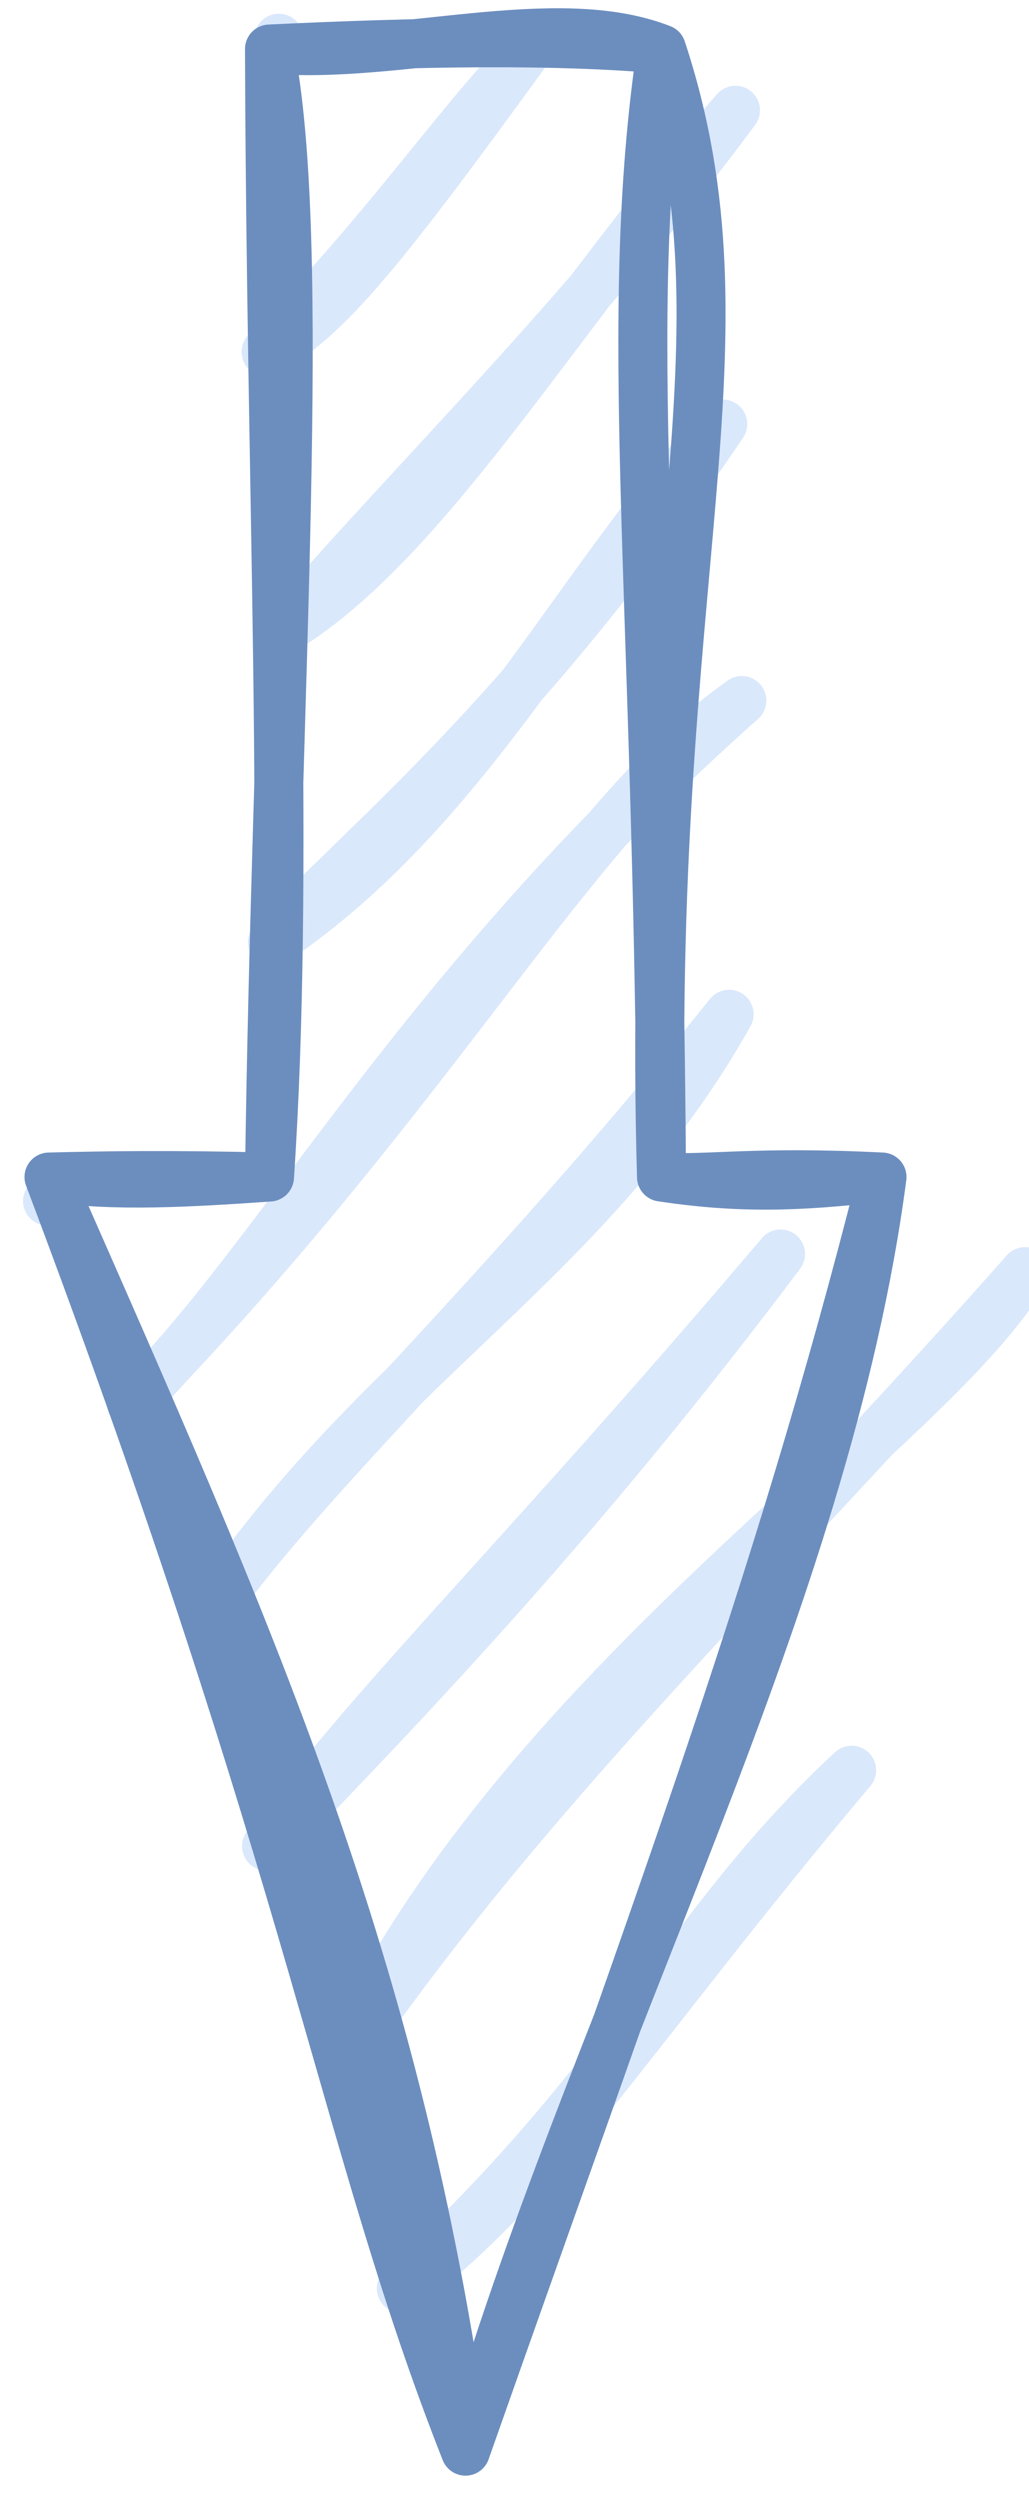 <svg host="65bd71144e" xmlns="http://www.w3.org/2000/svg" xmlns:xlink="http://www.w3.org/1999/xlink" version="1.1" width="21px" height="51px" viewBox="-0.5 -0.5 21 51" content="&lt;mxfile&gt;&lt;diagram id=&quot;As9wLPcb1WlspVNiKxt_&quot; name=&quot;Page-1&quot;&gt;jZNNb4MwDIZ/DdeJkpXS40Y/dpk0qYeeM2IgaiAopAX26xcap4Shabsg+7HzOrFNQNKqPyralO+SgQiikPUB2QVRtNnG5juCwYItQVAozixaTeDEvwBhiPTKGbSzRC2l0LyZw0zWNWR6xqhSspun5VLMqza0gAU4ZVQs6ZkzXVqaRJuJvwEvSld5FW9tpKIuGV/SlpTJzkNkH5BUSamtVfUpiLF3ri/23OGX6ONiCmr9nwORPXCj4opvw3vpwT3WXLEZzVxA/zI2LyCvUDM0d59CZheDSl0J465s9MDF6IXG67BDibFzg1MppLpLE0YhyTPDW63kBbxInCXwmVstnH/yRIgFZ0+xvYDOSiy8fD02BNhsoNiLI8gKtBpMQjeNcY2jKb0JOqZAUM1v8zWguE3FQ+5R4UNyc5MoxMV/dguMe792uk6ilVeVAZ7yx/aHUBz+ENJUFaAXQmZodPDSmjGh9TOM4TVmQve9ce60nzZ9+snJ/hs=&lt;/diagram&gt;&lt;/mxfile&gt;">
    <defs/>
    <g>
        <path d="M 5 0.5 L 13 0.5 L 13 23.51 L 17.5 23.51 L 9 49.5 L 0.5 23.51 L 5 23.51 Z" fill="none" stroke="none" pointer-events="all"/>
        <path d="M 5.19 0.28 C 5.19 0.28 5.19 0.28 5.19 0.28 M 5.19 0.28 C 5.19 0.28 5.19 0.28 5.19 0.28 M 4.93 6.68 C 6.18 6.01 7.36 4.52 10.18 0.64 M 4.93 6.68 C 7.26 4.34 8.82 2.04 10.18 0.64 M 5.33 12.32 C 8.31 10.48 11.02 5.69 14.51 1.75 M 5.33 12.32 C 7.92 9.31 11.43 5.91 14.51 1.75 M 0.47 24 C 0.47 24 0.47 24 0.47 24 M 0.47 24 C 0.47 24 0.47 24 0.47 24 M 5.06 18.72 C 9.13 15.98 11.23 11.39 14.25 8.15 M 5.06 18.72 C 6.77 16.81 10.08 14.31 14.25 8.15 M 2.18 28.13 C 8.51 21.61 11.23 16.19 14.64 13.79 M 2.18 28.13 C 5.18 25.21 8.02 19.67 14.64 13.79 M 3.88 32.27 C 7.36 27.19 11.54 25.23 14.38 20.19 M 3.88 32.27 C 5.9 29.44 9.51 26.24 14.38 20.19 M 4.94 37.16 C 7.36 33.94 10.16 31.29 15.43 25.08 M 4.94 37.16 C 7.99 34.01 11.47 30.35 15.43 25.08 M 6.64 41.29 C 10.34 33.68 18.55 28.68 20.42 25.44 M 6.64 41.29 C 10.51 35.72 15.35 31.18 20.42 25.44 M 7.69 46.18 C 12.42 41.81 13.48 38.77 16.88 35.61 M 7.69 46.18 C 10.46 44.18 12.35 40.99 16.88 35.61" fill="none" stroke="#dae8fc" stroke-linejoin="round" stroke-linecap="round" stroke-miterlimit="10" pointer-events="all"/>
        <path d="M 5 0.5 M 5 0.5 C 7.6 0.73 10.83 -0.35 13 0.5 M 5 0.5 C 8.16 0.35 10.82 0.31 13 0.5 M 13 0.5 C 14.98 6.51 12.65 11.24 13 23.51 M 13 0.5 C 12.18 6.09 12.93 11.32 13 23.51 M 13 23.51 C 14.53 23.74 15.76 23.72 17.5 23.51 M 13 23.51 C 13.95 23.57 14.89 23.38 17.5 23.51 M 17.5 23.51 C 16.36 32.18 11.49 40.89 9 49.5 M 17.5 23.51 C 15.34 32.06 12.77 38.79 9 49.5 M 9 49.5 C 7.62 39.49 4.62 32.87 0.5 23.51 M 9 49.5 C 6.52 43.22 5.93 37.91 0.5 23.51 M 0.5 23.51 C 1.72 23.48 2.9 23.46 5 23.51 M 0.5 23.51 C 1.78 23.72 3.41 23.62 5 23.51 M 5 23.51 C 5.13 13.58 5.79 4.49 5 0.5 M 5 23.51 C 5.42 17.22 5.03 9.93 5 0.5" fill="none" stroke="#6c8ebf" stroke-linejoin="round" stroke-linecap="round" stroke-miterlimit="10" pointer-events="all"/>
    </g>
</svg>
